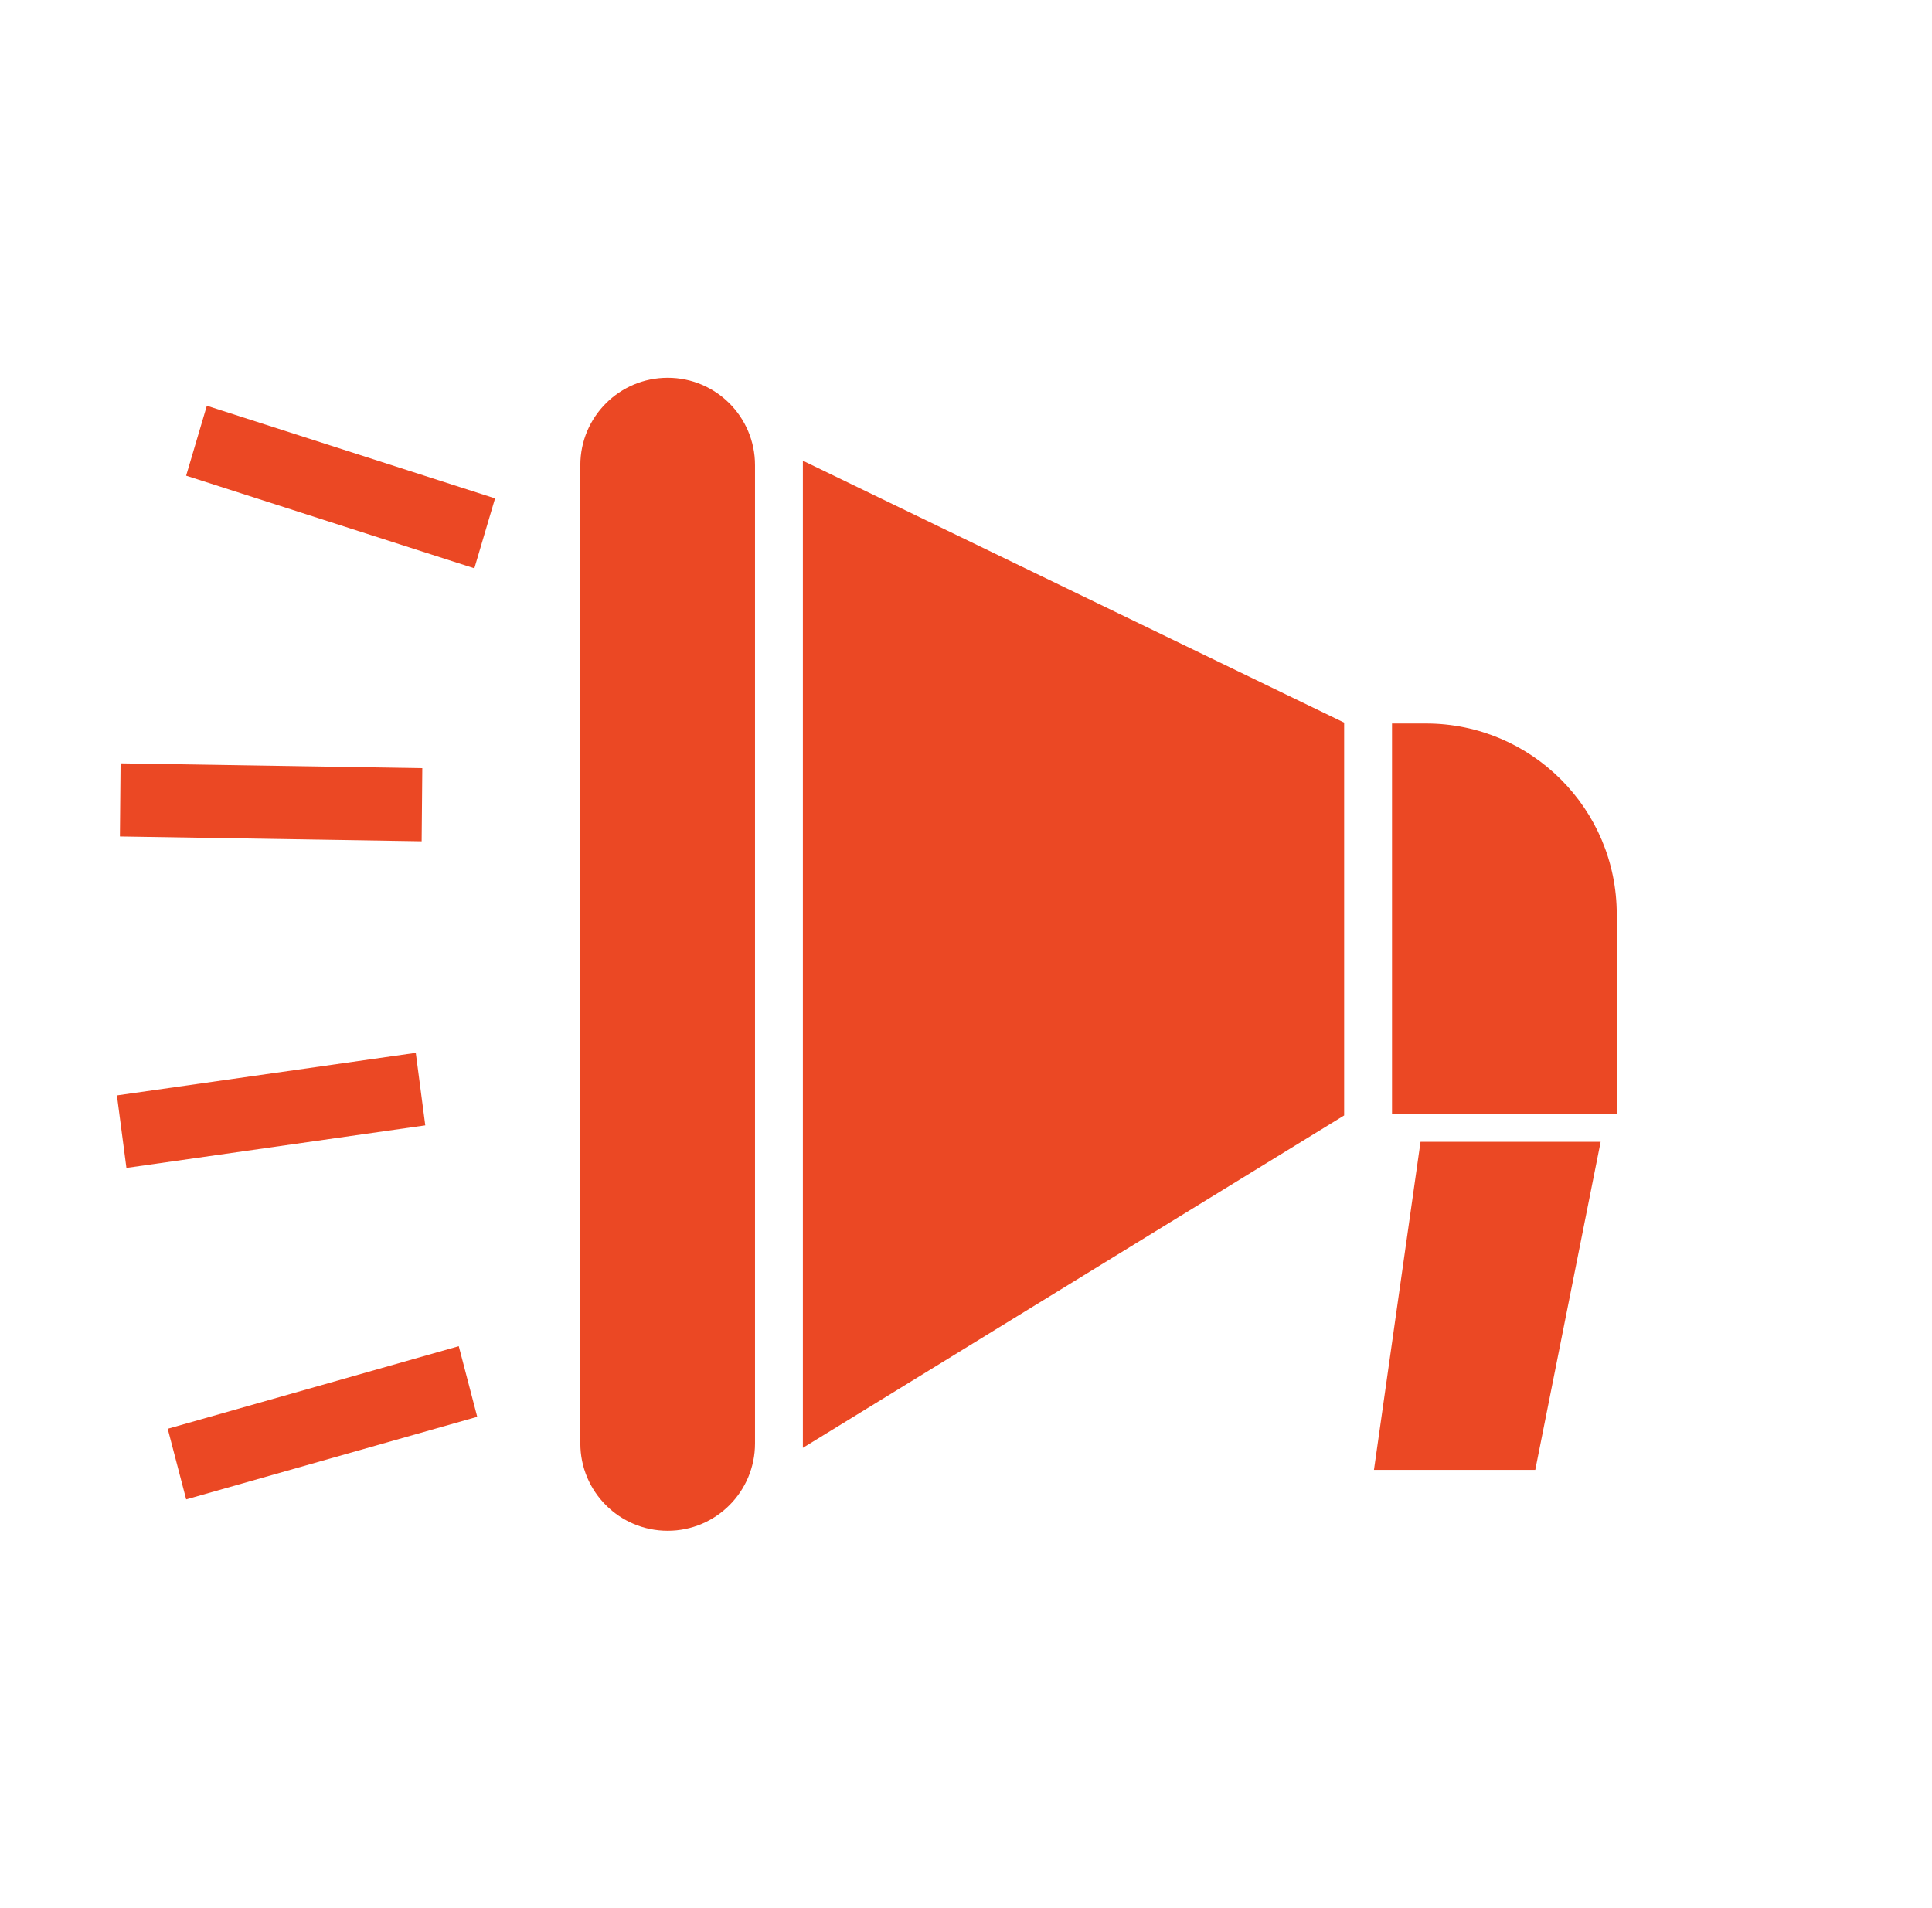 <svg width="81" height="80" viewBox="0 0 81 80" fill="none" xmlns="http://www.w3.org/2000/svg">
<path d="M56.354 46.767V30.296L33.661 19.316V60.703L56.354 46.767Z" fill="#EB4824"/>
<path d="M24.331 19.501C24.331 17.478 25.97 15.839 27.993 15.839C30.015 15.839 31.654 17.478 31.654 19.501V60.518C31.654 62.541 30.015 64.18 27.993 64.18C25.97 64.18 24.331 62.541 24.331 60.518V19.501Z" fill="#EB4824"/>
<rect width="12.693" height="3.057" transform="matrix(0.952 0.306 -0.284 0.959 8.672 17.012)" fill="#EB4824"/>
<rect width="12.65" height="3.066" transform="matrix(1 0.016 -0.009 1 5.055 32.004)" fill="#EB4824"/>
<rect width="12.656" height="3.065" transform="matrix(0.99 -0.141 0.13 0.992 4.902 45.927)" fill="#EB4824"/>
<rect width="12.684" height="3.059" transform="matrix(0.962 -0.273 0.253 0.968 7.032 59.903)" fill="#EB4824"/>
<path d="M58.361 30.333H59.783C64.201 30.333 67.783 33.915 67.783 38.333V46.692H58.361V30.333Z" fill="#EB4824"/>
<path d="M59.557 47.871L67.108 47.871L64.367 61.627L57.604 61.627L59.557 47.871Z" fill="#EB4824"/>
</svg>
